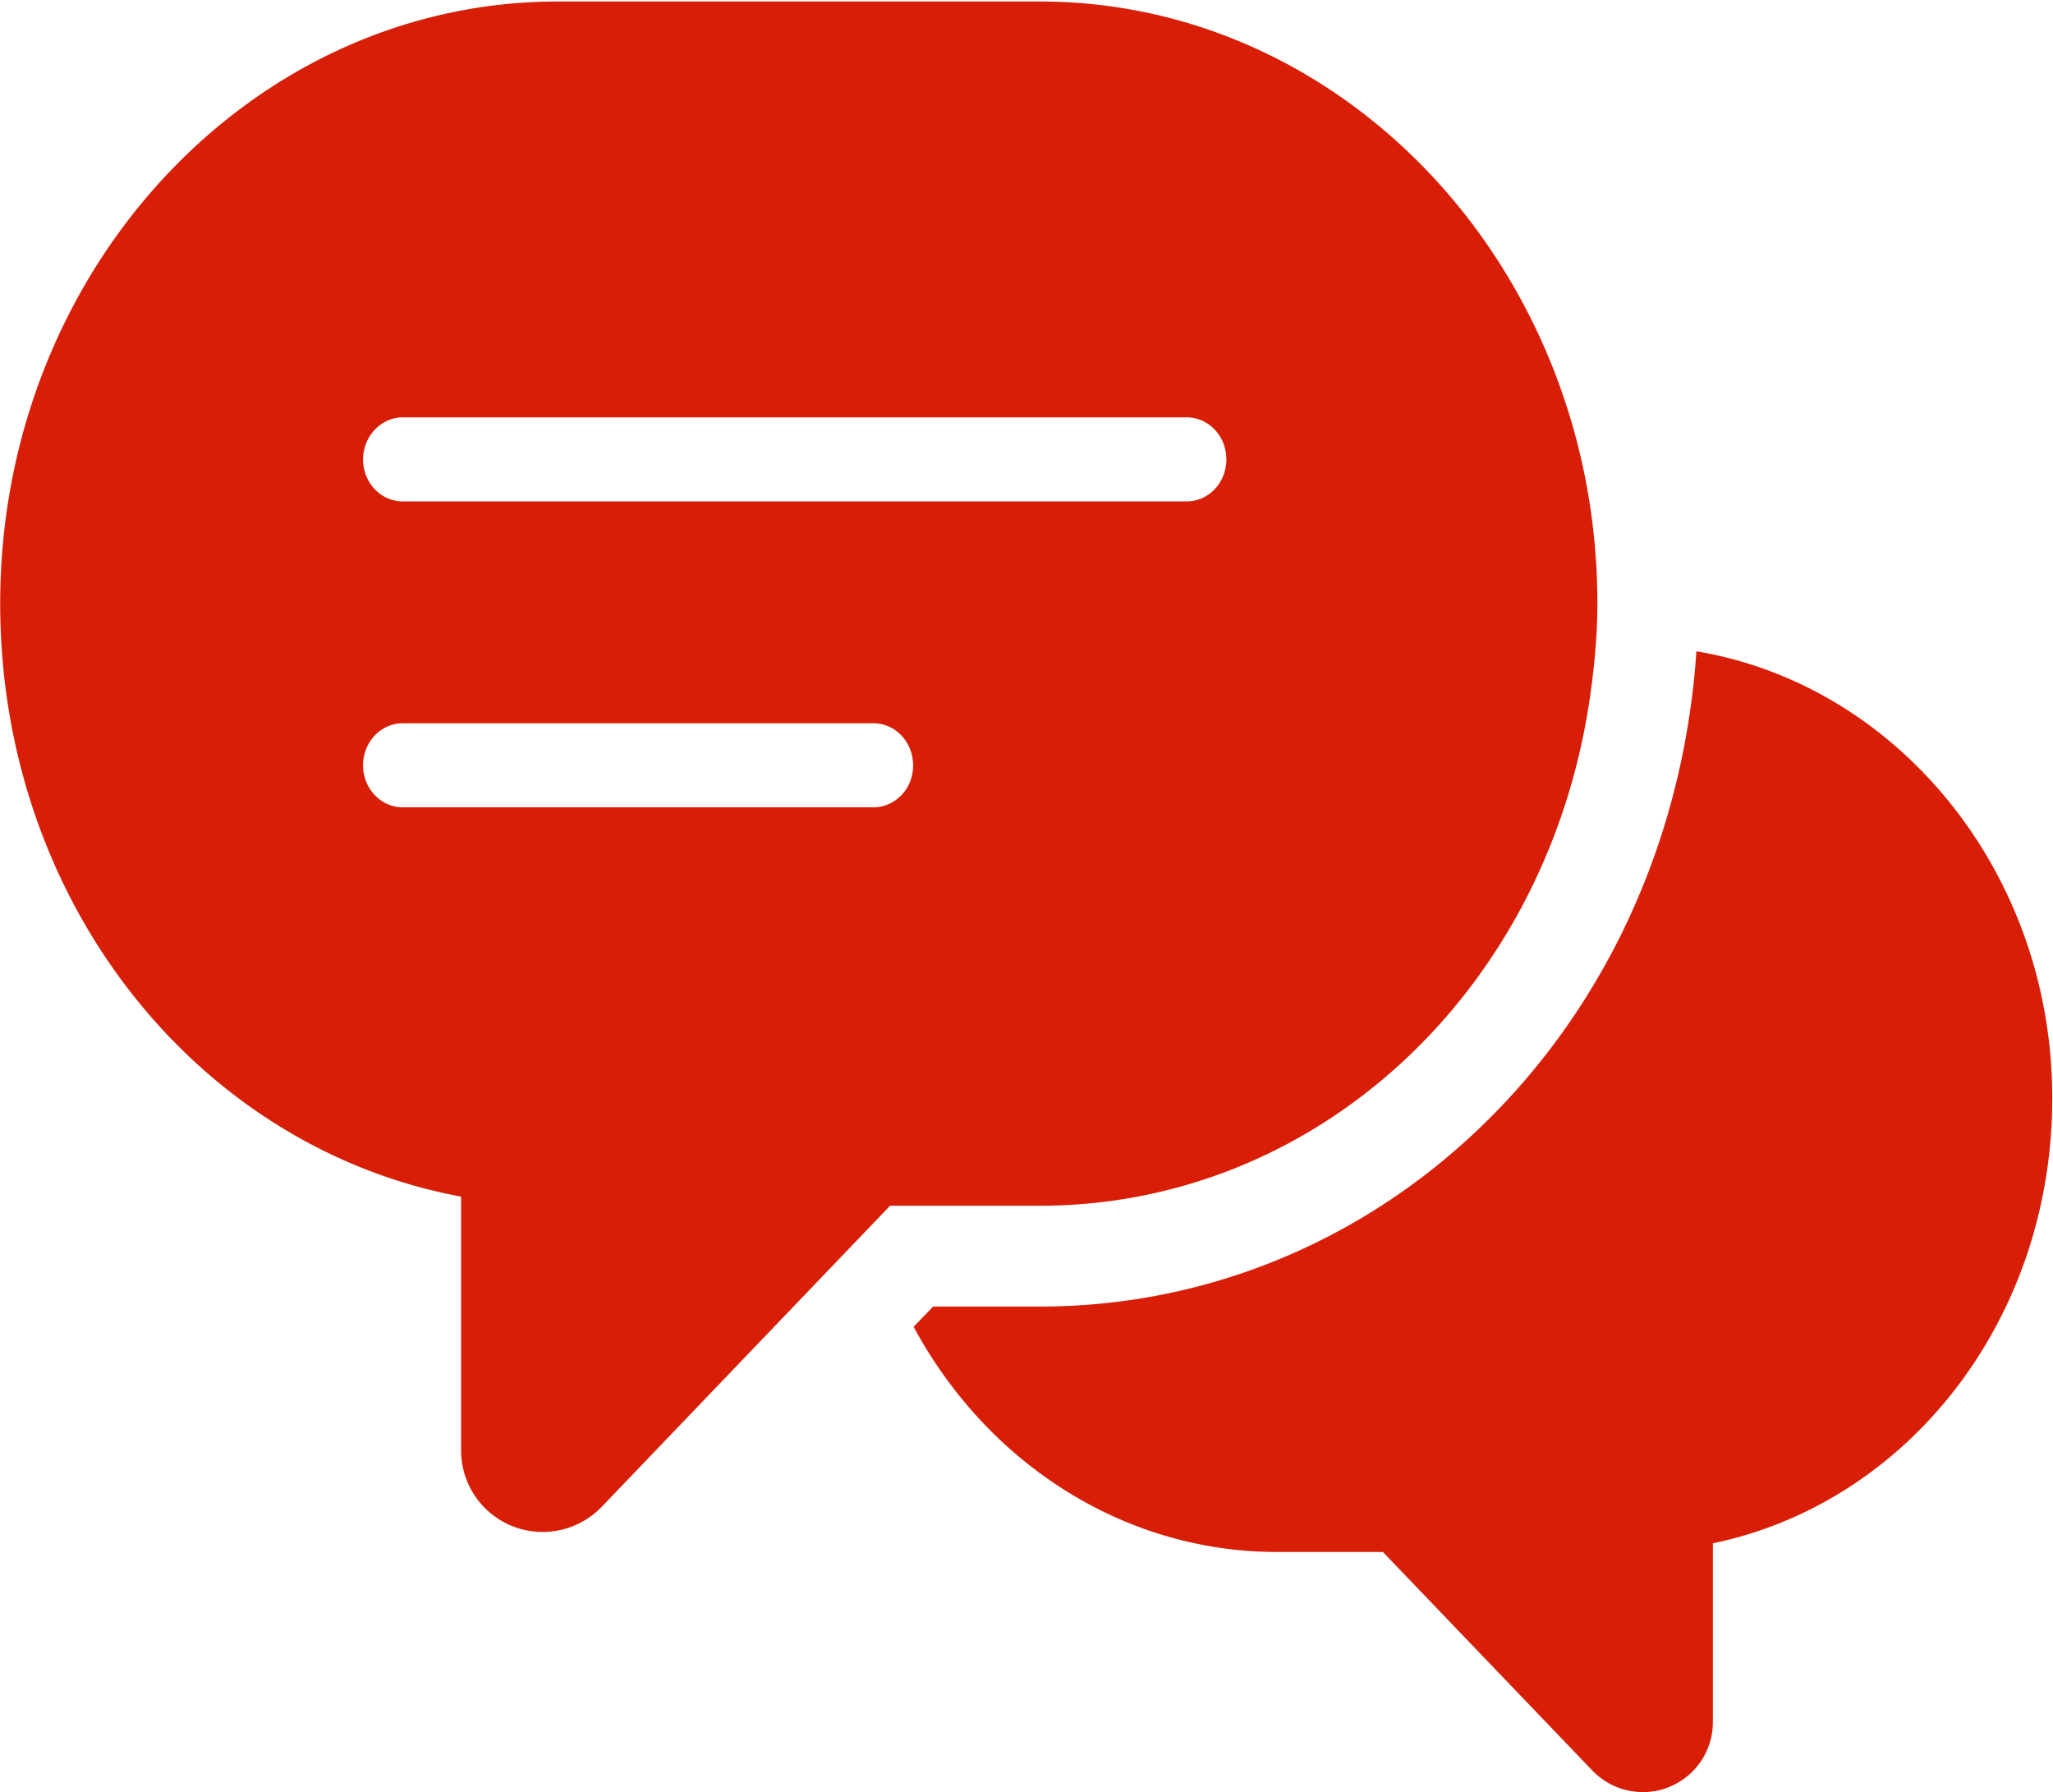 <?xml version="1.0" standalone="no"?><!DOCTYPE svg PUBLIC "-//W3C//DTD SVG 1.1//EN" "http://www.w3.org/Graphics/SVG/1.1/DTD/svg11.dtd"><svg t="1533517051327" class="icon" style="" viewBox="0 0 1173 1024" version="1.1" xmlns="http://www.w3.org/2000/svg" p-id="2290" xmlns:xlink="http://www.w3.org/1999/xlink" width="36.656" height="32"><defs><style type="text/css"></style></defs><path d="M969.259 372.117a429.184 429.184 0 0 1-3.627 34.155c-28.501 197.077-184.747 340.181-371.563 340.181h-60.907l-11.157 11.563c41.963 77.867 119.957 128.64 207.637 128.64h60.48l119.68 124.864c7.808 8.107 18.219 12.309 28.928 12.309 5.056 0 10.133-0.853 14.912-2.901a39.893 39.893 0 0 0 25.024-37.035V881.707c111.424-23.147 193.899-127.765 193.899-254.208 0.128-129.067-88.277-236.16-203.307-255.403z" p-id="2291" fill="#d81e06"></path><path d="M908.48 398.016c2.773-19.371 4.203-36.736 4.203-53.248C912.683 155.093 769.728 0.853 594.069 0.853H318.72C143.061 0.853 0.107 155.093 0.107 344.768c0 170.325 112.555 310.827 263.339 338.88v144.981a46.571 46.571 0 0 0 46.592 46.592c12.587 0 24.747-5.056 33.707-14.315l164.8-172.053h85.525c157.867 0 290.112-122.24 314.411-290.837z m-678.315-159.573H677.973c12.587 0 22.72 10.688 22.72 24s-10.133 24.021-22.72 24.021H230.165c-12.587 0-22.72-10.709-22.72-24.021 0-13.163 10.283-24.021 22.72-24.021zM498.987 461.227H230.165c-12.587 0-22.72-10.709-22.72-24.021 0-13.291 10.133-24 22.72-24H498.987c12.587 0 22.72 10.709 22.72 24 0.128 13.312-10.133 24.021-22.72 24.021z" p-id="2292" fill="#d81e06"></path></svg>